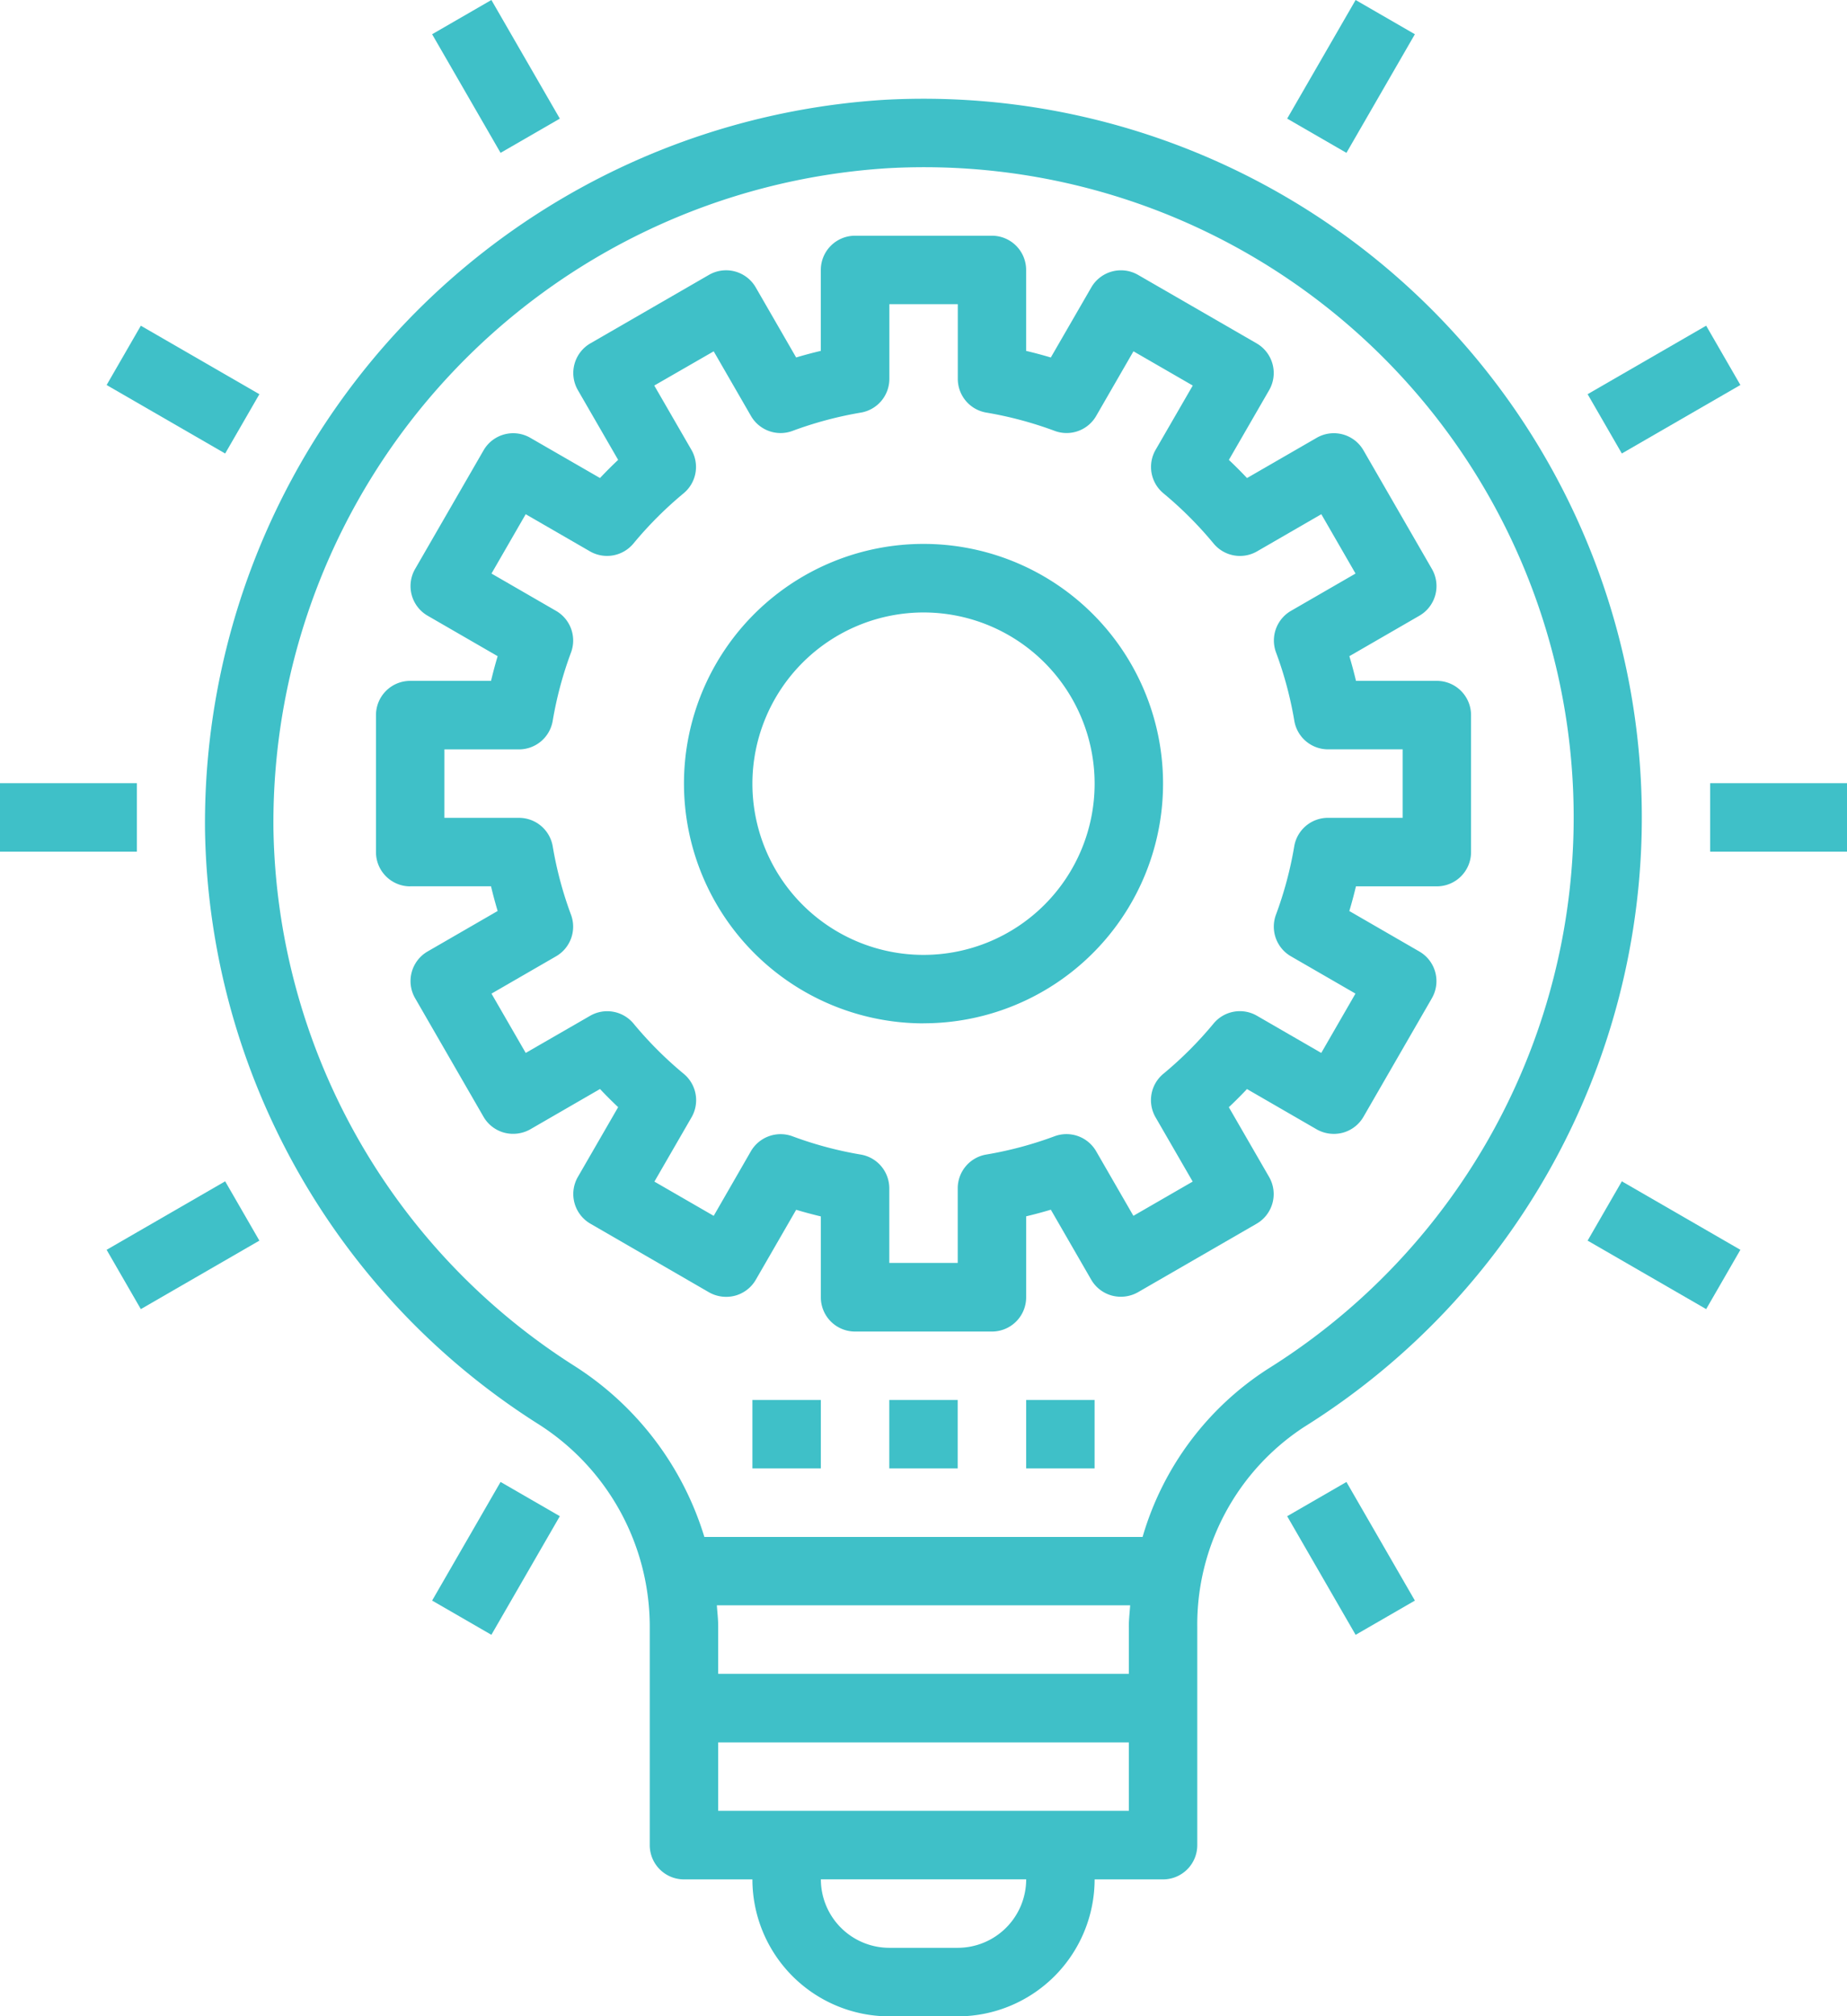 <svg id="Group_39" data-name="Group 39" xmlns="http://www.w3.org/2000/svg" xmlns:xlink="http://www.w3.org/1999/xlink" width="81.455" height="88.864" viewBox="0 0 81.455 88.864">
  <defs>
    <clipPath id="clip-path">
      <rect id="Rectangle_26" data-name="Rectangle 26" width="81.455" height="88.864" fill="#3fc0c8"/>
    </clipPath>
  </defs>
  <g id="Group_33" data-name="Group 33" clip-path="url(#clip-path)">
    <path id="Path_29" data-name="Path 29" d="M44.911,53.865A31.588,31.588,0,0,0,59.573,80.019a10.579,10.579,0,0,1,4.952,8.937V98.6a1.508,1.508,0,0,0,1.509,1.509h3.018a6.043,6.043,0,0,0,6.037,6.037h3.018a6.043,6.043,0,0,0,6.037-6.037h3.018A1.508,1.508,0,0,0,88.671,98.6V88.981a10.4,10.4,0,0,1,4.72-8.816A31.675,31.675,0,0,0,74.875,21.678,31.949,31.949,0,0,0,44.911,53.865m33.2,49.26H75.089a3.022,3.022,0,0,1-3.018-3.018h9.055a3.022,3.022,0,0,1-3.018,3.018m7.546-6.037H67.543V94.07h18.11Zm0-8.107v2.071H67.543v-2.1c0-.311-.038-.615-.059-.923H85.712c-.022.316-.06.629-.06.948M75.034,24.692A28.653,28.653,0,0,1,91.791,77.607a13.168,13.168,0,0,0-5.531,7.409H66.933a13.644,13.644,0,0,0-5.736-7.54A28.578,28.578,0,0,1,47.929,53.815,28.9,28.9,0,0,1,75.034,24.692" transform="translate(-35.87 -17.279)" fill="#3fc0c8"/>
    <path id="Path_30" data-name="Path 30" d="M160.47,140.261A10.564,10.564,0,1,0,149.906,129.7a10.576,10.576,0,0,0,10.564,10.564m0-18.11a7.546,7.546,0,1,1-7.546,7.546,7.555,7.555,0,0,1,7.546-7.546" transform="translate(-119.742 -95.161)" fill="#3fc0c8"/>
    <rect id="Rectangle_13" data-name="Rectangle 13" width="3.018" height="3.018" transform="translate(39.218 61.7)" fill="#3fc0c8"/>
    <rect id="Rectangle_14" data-name="Rectangle 14" width="3.018" height="3.018" transform="translate(33.182 61.7)" fill="#3fc0c8"/>
    <rect id="Rectangle_15" data-name="Rectangle 15" width="3.018" height="3.018" transform="translate(45.255 61.7)" fill="#3fc0c8"/>
    <rect id="Rectangle_16" data-name="Rectangle 16" width="3.018" height="6.037" transform="translate(19.057 1.509) rotate(-30.001)" fill="#3fc0c8"/>
    <rect id="Rectangle_17" data-name="Rectangle 17" width="3.018" height="6.037" transform="translate(4.702 16.969) rotate(-60)" fill="#3fc0c8"/>
    <rect id="Rectangle_18" data-name="Rectangle 18" width="6.037" height="3.018" transform="translate(0 34.517)" fill="#3fc0c8"/>
    <rect id="Rectangle_19" data-name="Rectangle 19" width="6.037" height="3.018" transform="translate(4.702 55.083) rotate(-30)" fill="#3fc0c8"/>
    <rect id="Rectangle_20" data-name="Rectangle 20" width="6.037" height="3.018" transform="translate(19.057 70.542) rotate(-59.999)" fill="#3fc0c8"/>
    <rect id="Rectangle_21" data-name="Rectangle 21" width="3.018" height="6.037" transform="matrix(0.866, -0.5, 0.5, 0.866, 56.766, 66.824)" fill="#3fc0c8"/>
    <rect id="Rectangle_22" data-name="Rectangle 22" width="3.018" height="6.037" transform="matrix(0.5, -0.866, 0.866, 0.5, 70.016, 54.678)" fill="#3fc0c8"/>
    <rect id="Rectangle_23" data-name="Rectangle 23" width="6.037" height="3.018" transform="translate(75.419 34.517)" fill="#3fc0c8"/>
    <rect id="Rectangle_24" data-name="Rectangle 24" width="6.037" height="3.018" transform="matrix(0.866, -0.5, 0.5, 0.866, 70.016, 17.373)" fill="#3fc0c8"/>
    <rect id="Rectangle_25" data-name="Rectangle 25" width="6.037" height="3.018" transform="matrix(0.5, -0.866, 0.866, 0.5, 56.766, 5.228)" fill="#3fc0c8"/>
    <path id="Path_31" data-name="Path 31" d="M83.915,80.306H87.48q.13.548.292,1.088l-3.087,1.783a1.508,1.508,0,0,0-.553,2.061l3.018,5.228a1.511,1.511,0,0,0,.917.7,1.54,1.54,0,0,0,1.145-.15l3.074-1.776q.389.413.8.8l-1.776,3.074a1.51,1.51,0,0,0,.553,2.062L97.093,98.2a1.536,1.536,0,0,0,1.145.15,1.511,1.511,0,0,0,.917-.7l1.782-3.087q.539.161,1.088.292v3.565a1.508,1.508,0,0,0,1.509,1.509h6.037a1.508,1.508,0,0,0,1.509-1.509V94.851q.548-.13,1.088-.292l1.782,3.087a1.511,1.511,0,0,0,.917.7,1.538,1.538,0,0,0,1.145-.15l5.229-3.018a1.51,1.51,0,0,0,.553-2.062l-1.776-3.074q.414-.389.8-.8l3.074,1.776a1.537,1.537,0,0,0,1.145.15,1.511,1.511,0,0,0,.917-.7l3.018-5.228a1.508,1.508,0,0,0-.553-2.061l-3.087-1.783q.161-.539.292-1.088h3.565A1.509,1.509,0,0,0,130.7,78.8V72.761a1.509,1.509,0,0,0-1.509-1.509h-3.565q-.13-.548-.292-1.088l3.087-1.783a1.508,1.508,0,0,0,.553-2.061l-3.018-5.228a1.509,1.509,0,0,0-2.062-.553l-3.074,1.774q-.389-.412-.8-.8l1.776-3.074a1.51,1.51,0,0,0-.553-2.062l-5.229-3.018a1.511,1.511,0,0,0-2.062.553L112.167,57q-.539-.161-1.088-.291V53.142a1.509,1.509,0,0,0-1.509-1.509h-6.037a1.509,1.509,0,0,0-1.509,1.509v3.566q-.548.129-1.088.291l-1.782-3.088a1.511,1.511,0,0,0-2.062-.553l-5.229,3.018a1.51,1.51,0,0,0-.553,2.062l1.776,3.074q-.413.389-.8.8L89.212,60.54a1.508,1.508,0,0,0-2.062.553L84.132,66.32a1.508,1.508,0,0,0,.553,2.061l3.087,1.783q-.161.539-.292,1.088H83.915a1.509,1.509,0,0,0-1.509,1.509V78.8a1.509,1.509,0,0,0,1.509,1.509m1.509-6.037h3.29A1.509,1.509,0,0,0,90.2,73.012,16.489,16.489,0,0,1,91.008,70a1.509,1.509,0,0,0-.66-1.833L87.5,66.522l1.509-2.615,2.834,1.637a1.513,1.513,0,0,0,1.917-.345,16.779,16.779,0,0,1,2.212-2.213,1.508,1.508,0,0,0,.345-1.917l-1.638-2.833L97.3,56.728l1.643,2.847a1.507,1.507,0,0,0,1.833.66,16.587,16.587,0,0,1,3.012-.806,1.508,1.508,0,0,0,1.259-1.488V54.651h3.018v3.289a1.508,1.508,0,0,0,1.259,1.488,16.591,16.591,0,0,1,3.012.806,1.507,1.507,0,0,0,1.833-.66l1.643-2.847,2.615,1.509-1.638,2.833a1.508,1.508,0,0,0,.345,1.917,16.778,16.778,0,0,1,2.212,2.213,1.509,1.509,0,0,0,1.917.345l2.834-1.637,1.509,2.615-2.847,1.644A1.51,1.51,0,0,0,122.1,70a16.474,16.474,0,0,1,.806,3.012,1.509,1.509,0,0,0,1.488,1.258h3.289v3.018H124.39a1.509,1.509,0,0,0-1.488,1.258,16.474,16.474,0,0,1-.806,3.012,1.51,1.51,0,0,0,.66,1.833l2.847,1.644-1.509,2.615-2.834-1.637a1.505,1.505,0,0,0-1.917.344,16.676,16.676,0,0,1-2.212,2.212,1.508,1.508,0,0,0-.345,1.917l1.638,2.834-2.615,1.509-1.643-2.847a1.512,1.512,0,0,0-1.833-.66,16.477,16.477,0,0,1-3.012.806,1.509,1.509,0,0,0-1.259,1.488v3.289h-3.018V93.617a1.509,1.509,0,0,0-1.259-1.488,16.473,16.473,0,0,1-3.012-.806,1.516,1.516,0,0,0-1.833.66L97.3,94.83l-2.615-1.509,1.638-2.834a1.508,1.508,0,0,0-.345-1.917,16.677,16.677,0,0,1-2.212-2.212,1.509,1.509,0,0,0-1.917-.344L89.01,87.65,87.5,85.036l2.847-1.644a1.509,1.509,0,0,0,.66-1.833,16.489,16.489,0,0,1-.806-3.012,1.509,1.509,0,0,0-1.488-1.258h-3.29Z" transform="translate(-65.825 -41.244)" fill="#3fc0c8"/>
  </g>
</svg>
